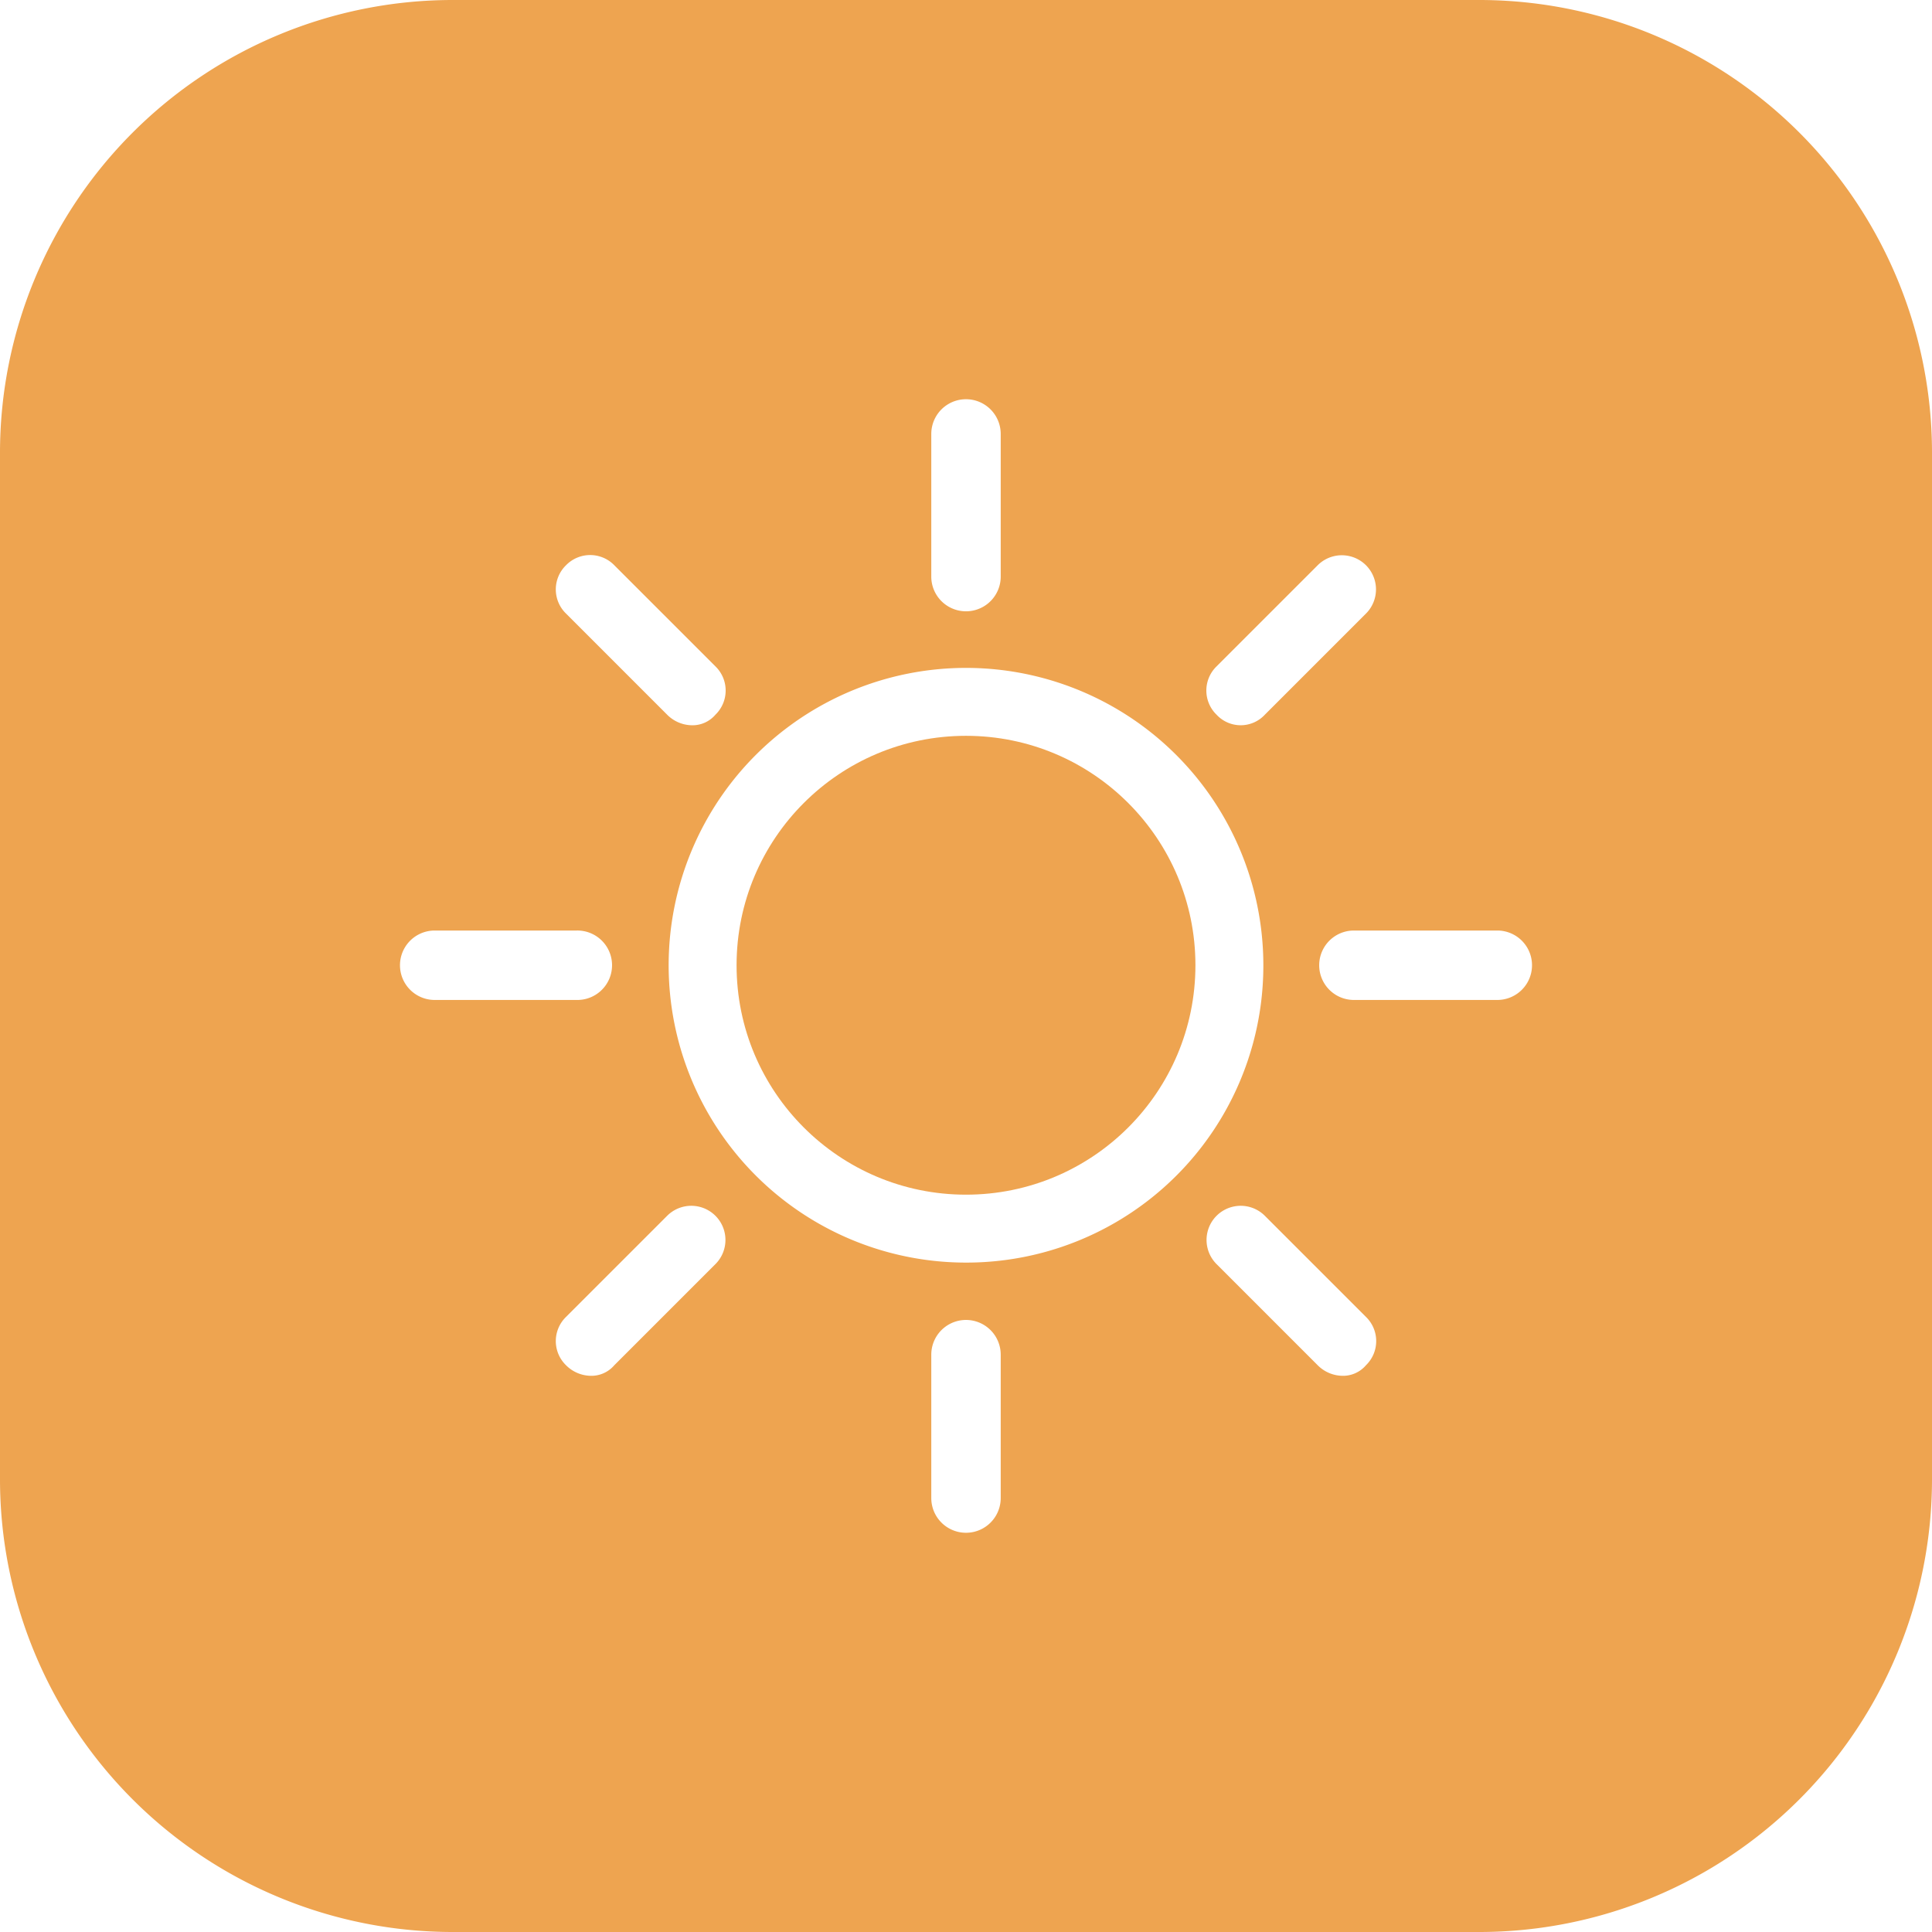 <?xml version="1.0" ?><svg data-name="Layer 1" fill="#eea450" id="Layer_1" viewBox="0 0 128 128" xmlns="http://www.w3.org/2000/svg"><title/><path d="M98,0H30A30,30,0,0,0,0,30V98a30,30,0,0,0,30,30H98a30,30,0,0,0,30-30V30A30,30,0,0,0,98,0ZM80.6,44.15l6.7-6.7a2.26,2.26,0,0,1,3.2,3.2l-6.7,6.7a2.18,2.18,0,0,1-3.2,0A2.23,2.23,0,0,1,80.6,44.15ZM61.7,28.75a2.3,2.3,0,1,1,4.6,0v9.4a2.3,2.3,0,0,1-4.6.1Zm-24.2,8.7a2.23,2.23,0,0,1,3.2,0l6.7,6.7a2.23,2.23,0,0,1,0,3.2,2,2,0,0,1-1.6.7,2.36,2.36,0,0,1-1.6-.7l-6.7-6.7A2.23,2.23,0,0,1,37.5,37.45Zm-8.7,28.8a2.3,2.3,0,0,1,0-4.6h9.4a2.3,2.3,0,0,1,.1,4.6Zm18.6,17.5-6.7,6.7a2,2,0,0,1-1.6.7,2.36,2.36,0,0,1-1.6-.7,2.23,2.23,0,0,1,0-3.2l6.7-6.7a2.26,2.26,0,1,1,3.2,3.2Zm18.9,15.5a2.3,2.3,0,1,1-4.6,0v-9.5a2.3,2.3,0,0,1,4.6,0ZM64,83.65A19.7,19.7,0,1,1,83.7,64,19.67,19.67,0,0,1,64,83.65Zm26.5,6.8a2,2,0,0,1-1.6.7,2.36,2.36,0,0,1-1.6-.7l-6.7-6.7a2.26,2.26,0,1,1,3.2-3.2l6.7,6.7A2.23,2.23,0,0,1,90.5,90.45Zm8.7-24.2H89.7a2.3,2.3,0,0,1,0-4.6h9.5a2.3,2.3,0,0,1,0,4.6Z"/><circle cx="64" cy="63.95" r="15.2"/></svg>